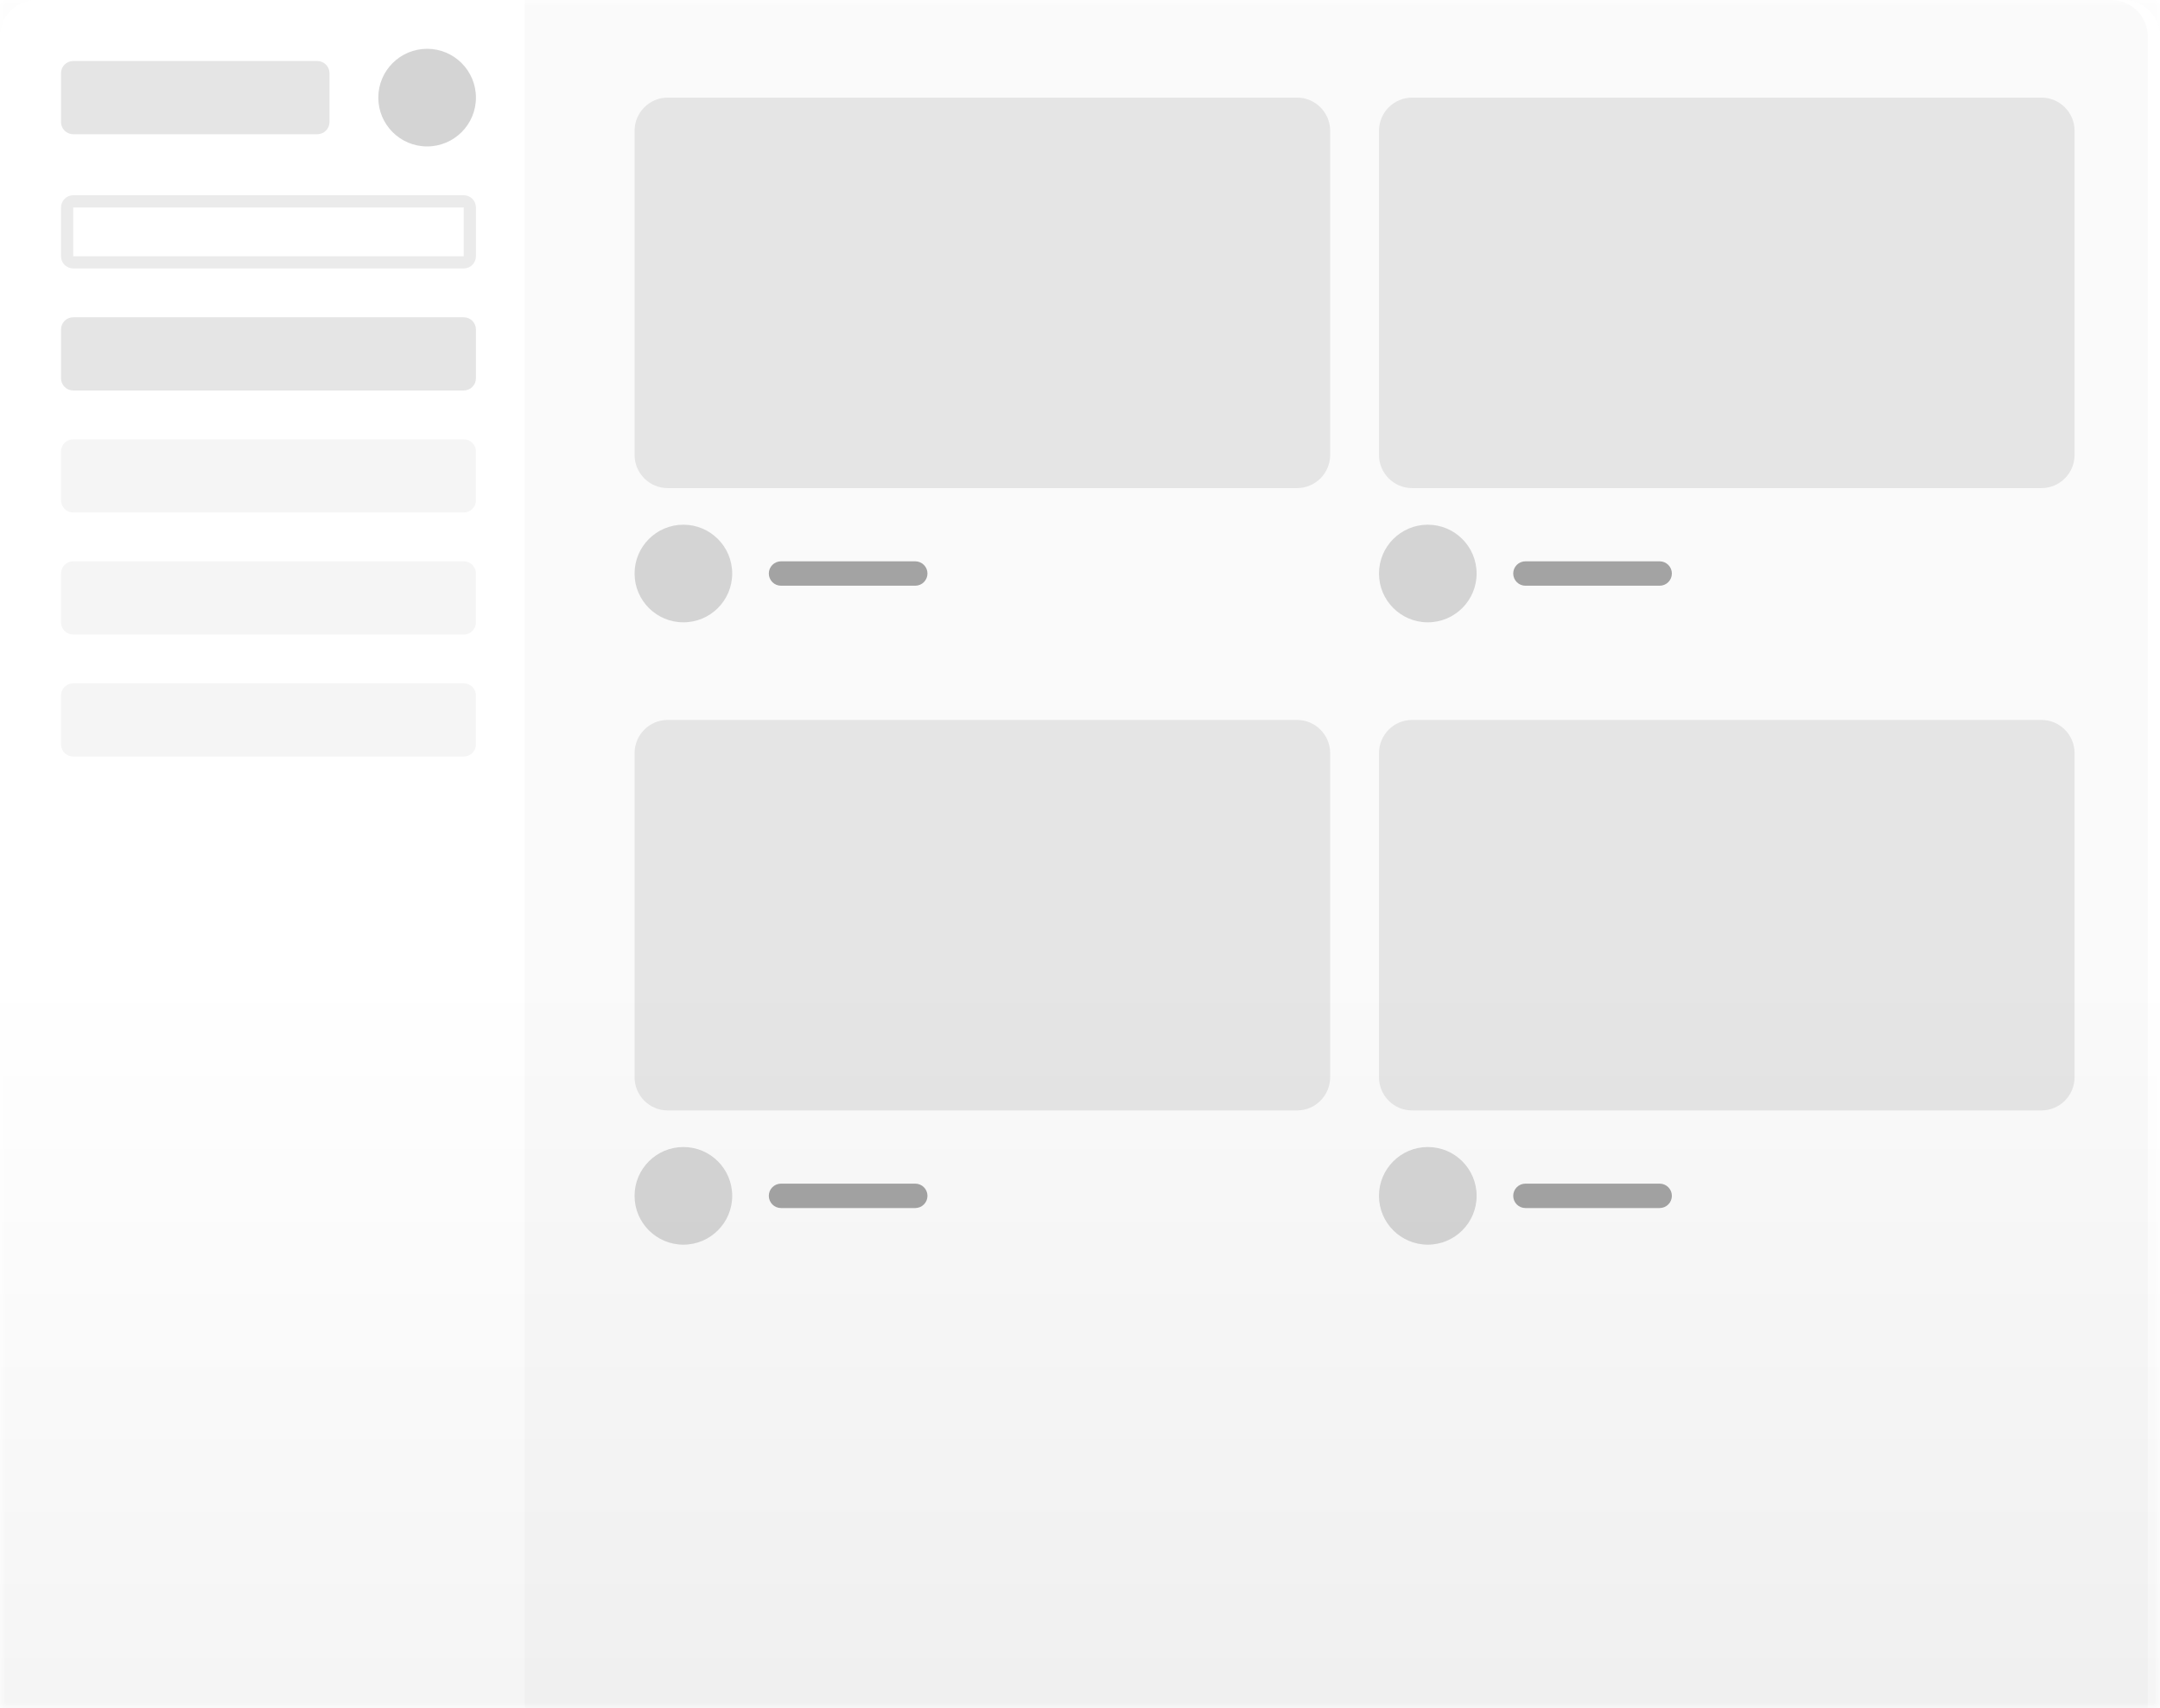 <svg width="177" height="140" viewBox="0 0 177 140" fill="none" xmlns="http://www.w3.org/2000/svg">
<g clip-path="url(#clip0_167_163)">
<mask id="mask0_167_163" style="mask-type:luminance" maskUnits="userSpaceOnUse" x="0" y="0" width="177" height="140">
<path d="M177 0H0V140H177V0Z" fill="white"/>
</mask>
<g mask="url(#mask0_167_163)">
<path d="M174 0H3C1.343 0 0 1.343 0 3V159C0 160.657 1.343 162 3 162H174C175.657 162 177 160.657 177 159V3C177 1.343 175.657 0 174 0Z" fill="white"/>
<path d="M174 -0.5H3C1.067 -0.5 -0.5 1.067 -0.5 3V159C-0.5 160.933 1.067 162.5 3 162.5H174C175.933 162.5 177.5 160.933 177.5 159V3C177.5 1.067 175.933 -0.5 174 -0.5Z" stroke="black" stroke-opacity="0.01"/>
<g filter="url(#filter0_d_167_163)">
<path d="M44 0H174C175.657 0 177 1.343 177 3V151H44V0Z" fill="#FAFAFA"/>
</g>
<path d="M35 12C37.209 12 39 10.209 39 8C39 5.791 37.209 4 35 4C32.791 4 31 5.791 31 8C31 10.209 32.791 12 35 12Z" fill="#D4D4D4"/>
<path d="M56 51C58.209 51 60 49.209 60 47C60 44.791 58.209 43 56 43C53.791 43 52 44.791 52 47C52 49.209 53.791 51 56 51Z" fill="#D4D4D4"/>
<path d="M56 102C58.209 102 60 100.209 60 98C60 95.791 58.209 94 56 94C53.791 94 52 95.791 52 98C52 100.209 53.791 102 56 102Z" fill="#D4D4D4"/>
<path d="M117 51C119.209 51 121 49.209 121 47C121 44.791 119.209 43 117 43C114.791 43 113 44.791 113 47C113 49.209 114.791 51 117 51Z" fill="#D4D4D4"/>
<path d="M117 102C119.209 102 121 100.209 121 98C121 95.791 119.209 94 117 94C114.791 94 113 95.791 113 98C113 100.209 114.791 102 117 102Z" fill="#D4D4D4"/>
<path d="M26 5H6C5.448 5 5 5.448 5 6V10C5 10.552 5.448 11 6 11H26C26.552 11 27 10.552 27 10V6C27 5.448 26.552 5 26 5Z" fill="#E5E5E5"/>
<path d="M38 16H6C5.448 16 5 16.448 5 17V21C5 21.552 5.448 22 6 22H38C38.552 22 39 21.552 39 21V17C39 16.448 38.552 16 38 16Z" fill="white"/>
<path d="M38 16.5H6C5.724 16.5 5.5 16.724 5.5 17V21C5.5 21.276 5.724 21.5 6 21.5H38C38.276 21.5 38.5 21.276 38.5 21V17C38.5 16.724 38.276 16.5 38 16.5Z" stroke="black" stroke-opacity="0.08"/>
<path d="M38 26H6C5.448 26 5 26.448 5 27V31C5 31.552 5.448 32 6 32H38C38.552 32 39 31.552 39 31V27C39 26.448 38.552 26 38 26Z" fill="#E5E5E5"/>
<path d="M75 46H64C63.448 46 63 46.448 63 47C63 47.552 63.448 48 64 48H75C75.552 48 76 47.552 76 47C76 46.448 75.552 46 75 46Z" fill="#A3A3A3"/>
<path d="M75 97H64C63.448 97 63 97.448 63 98C63 98.552 63.448 99 64 99H75C75.552 99 76 98.552 76 98C76 97.448 75.552 97 75 97Z" fill="#A3A3A3"/>
<path d="M136 46H125C124.448 46 124 46.448 124 47C124 47.552 124.448 48 125 48H136C136.552 48 137 47.552 137 47C137 46.448 136.552 46 136 46Z" fill="#A3A3A3"/>
<path d="M136 97H125C124.448 97 124 97.448 124 98C124 98.552 124.448 99 125 99H136C136.552 99 137 98.552 137 98C137 97.448 136.552 97 136 97Z" fill="#A3A3A3"/>
<path d="M38 36H6C5.448 36 5 36.448 5 37V41C5 41.552 5.448 42 6 42H38C38.552 42 39 41.552 39 41V37C39 36.448 38.552 36 38 36Z" fill="#F5F5F5"/>
<path d="M38 46H6C5.448 46 5 46.448 5 47V51C5 51.552 5.448 52 6 52H38C38.552 52 39 51.552 39 51V47C39 46.448 38.552 46 38 46Z" fill="#F5F5F5"/>
<path d="M38 56H6C5.448 56 5 56.448 5 57V61C5 61.552 5.448 62 6 62H38C38.552 62 39 61.552 39 61V57C39 56.448 38.552 56 38 56Z" fill="#F5F5F5"/>
<path d="M106.286 8H54.714C53.215 8 52 9.219 52 10.723V37.277C52 38.781 53.215 40 54.714 40H106.286C107.785 40 109 38.781 109 37.277V10.723C109 9.219 107.785 8 106.286 8Z" fill="#E5E5E5"/>
<path d="M106.286 59H54.714C53.215 59 52 60.219 52 61.723V88.277C52 89.781 53.215 91 54.714 91H106.286C107.785 91 109 89.781 109 88.277V61.723C109 60.219 107.785 59 106.286 59Z" fill="#E5E5E5"/>
<path d="M167.286 8H115.714C114.215 8 113 9.219 113 10.723V37.277C113 38.781 114.215 40 115.714 40H167.286C168.785 40 170 38.781 170 37.277V10.723C170 9.219 168.785 8 167.286 8Z" fill="#E5E5E5"/>
<path d="M167.286 59H115.714C114.215 59 113 60.219 113 61.723V88.277C113 89.781 114.215 91 115.714 91H167.286C168.785 91 170 89.781 170 88.277V61.723C170 60.219 168.785 59 167.286 59Z" fill="#E5E5E5"/>
<path d="M177 0H0V140H177V0Z" fill="url(#paint0_linear_167_163)" fill-opacity="0.04"/>
</g>
</g>
<defs>
<filter id="filter0_d_167_163" x="43" y="0" width="134" height="151" filterUnits="userSpaceOnUse" color-interpolation-filters="sRGB">
<feFlood flood-opacity="0" result="BackgroundImageFix"/>
<feColorMatrix in="SourceAlpha" type="matrix" values="0 0 0 0 0 0 0 0 0 0 0 0 0 0 0 0 0 0 127 0" result="hardAlpha"/>
<feOffset dx="-1"/>
<feComposite in2="hardAlpha" operator="out"/>
<feColorMatrix type="matrix" values="0 0 0 0 0 0 0 0 0 0 0 0 0 0 0 0 0 0 0.08 0"/>
<feBlend mode="normal" in2="BackgroundImageFix" result="effect1_dropShadow_167_163"/>
<feBlend mode="normal" in="SourceGraphic" in2="effect1_dropShadow_167_163" result="shape"/>
</filter>
<linearGradient id="paint0_linear_167_163" x1="88.5" y1="0" x2="88.5" y2="140" gradientUnits="userSpaceOnUse">
<stop offset="0.566" stop-opacity="0"/>
<stop offset="1"/>
</linearGradient>
<clipPath id="clip0_167_163">
<rect width="177" height="140" fill="white"/>
</clipPath>
</defs>
</svg>
